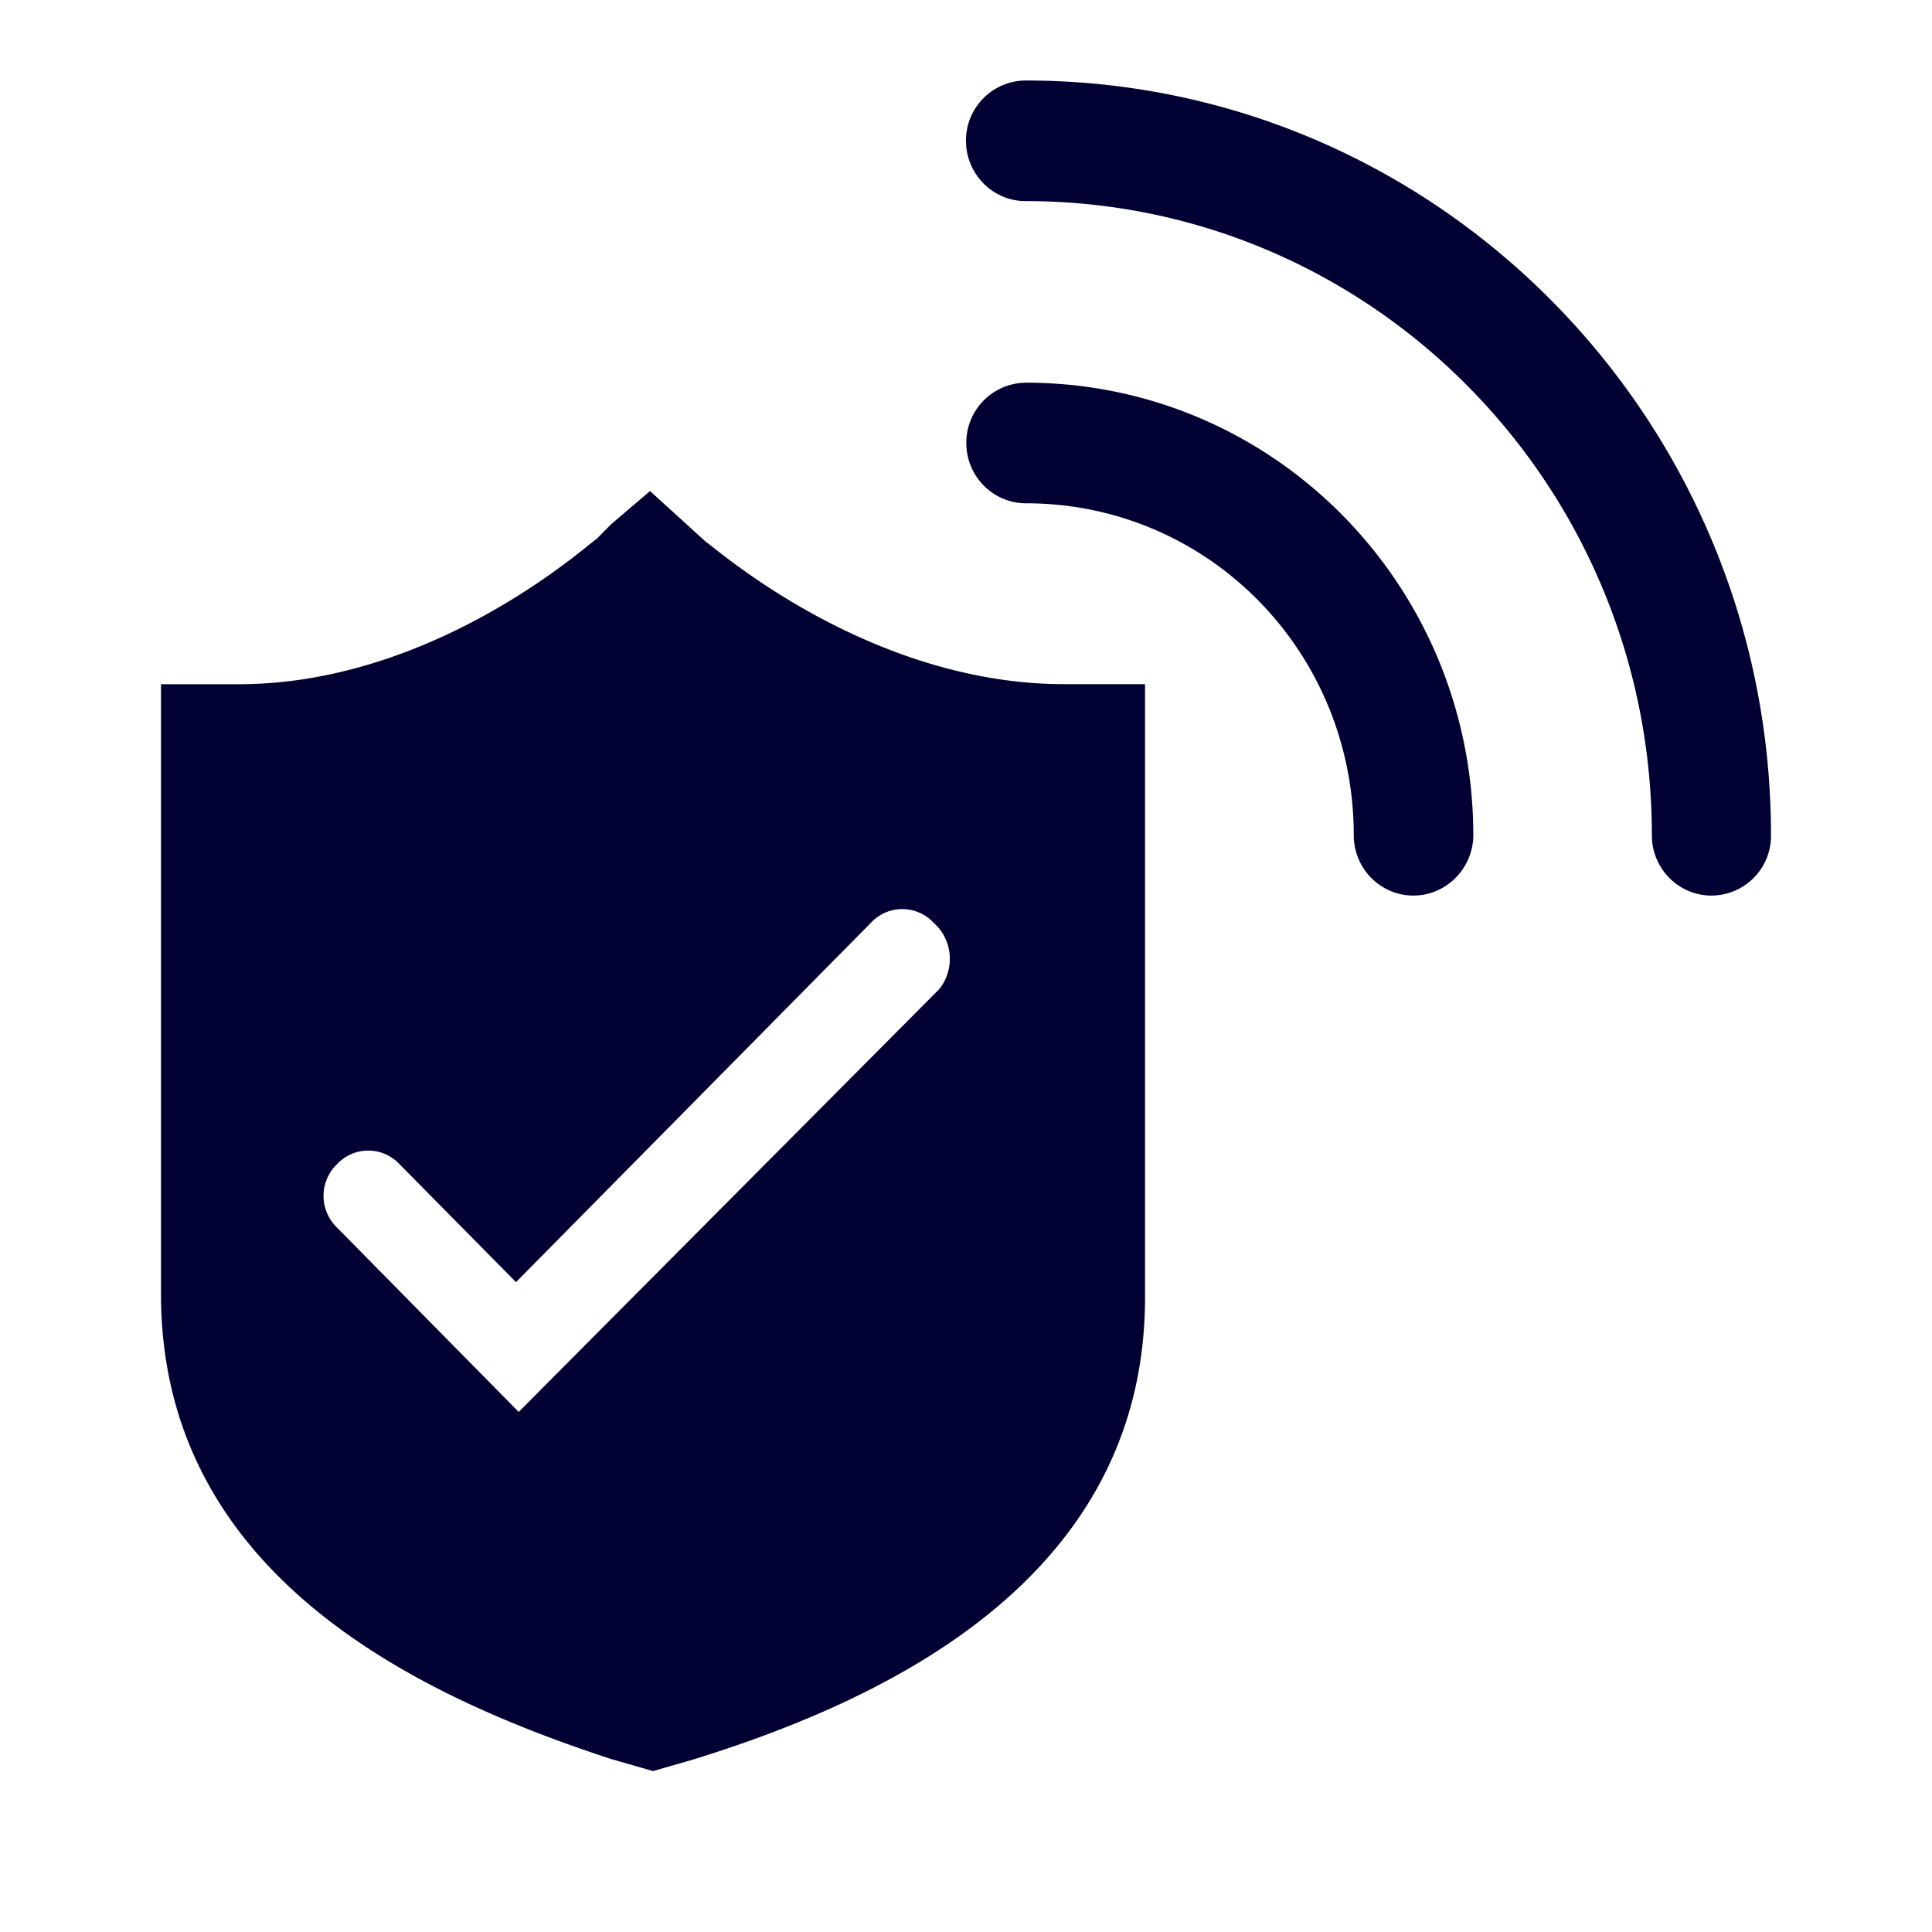 <svg width="24" height="24" fill="none" xmlns="http://www.w3.org/2000/svg"><path d="M20.52 10.377c0 .412.332.748.74.748a.742.742 0 0 0 .74-.748C22 5.2 17.85 1 12.74 1a.745.745 0 0 0-.74.749c0 .413.332.749.74.749 4.3 0 7.78 3.529 7.78 7.878Zm-3.703 0c0 .412.332.748.74.748s.74-.336.745-.744c0-3.116-2.485-5.627-5.558-5.627a.745.745 0 0 0-.74.75c0 .412.333.748.74.748 2.257 0 4.073 1.834 4.073 4.125Zm-3.594-1.878c-2.207 0-3.978-1.395-4.368-1.702-.048-.038-.075-.06-.08-.06l-.7-.637-.484.413-.185.187c-.004 0-.03.022-.079.06-.389.314-2.157 1.74-4.368 1.74H2v7.576c0 3.49 3.186 4.989 5.595 5.776l.517.149.517-.149c2.408-.749 5.595-2.252 5.595-5.737V8.499h-1Zm-6.78 9.04-2.257-2.29a.547.547 0 0 1 0-.787.531.531 0 0 1 .777 0l1.447 1.465 4.41-4.465a.531.531 0 0 1 .777 0c.256.225.256.6.071.825L6.443 17.54Z" fill="#003"/></svg>